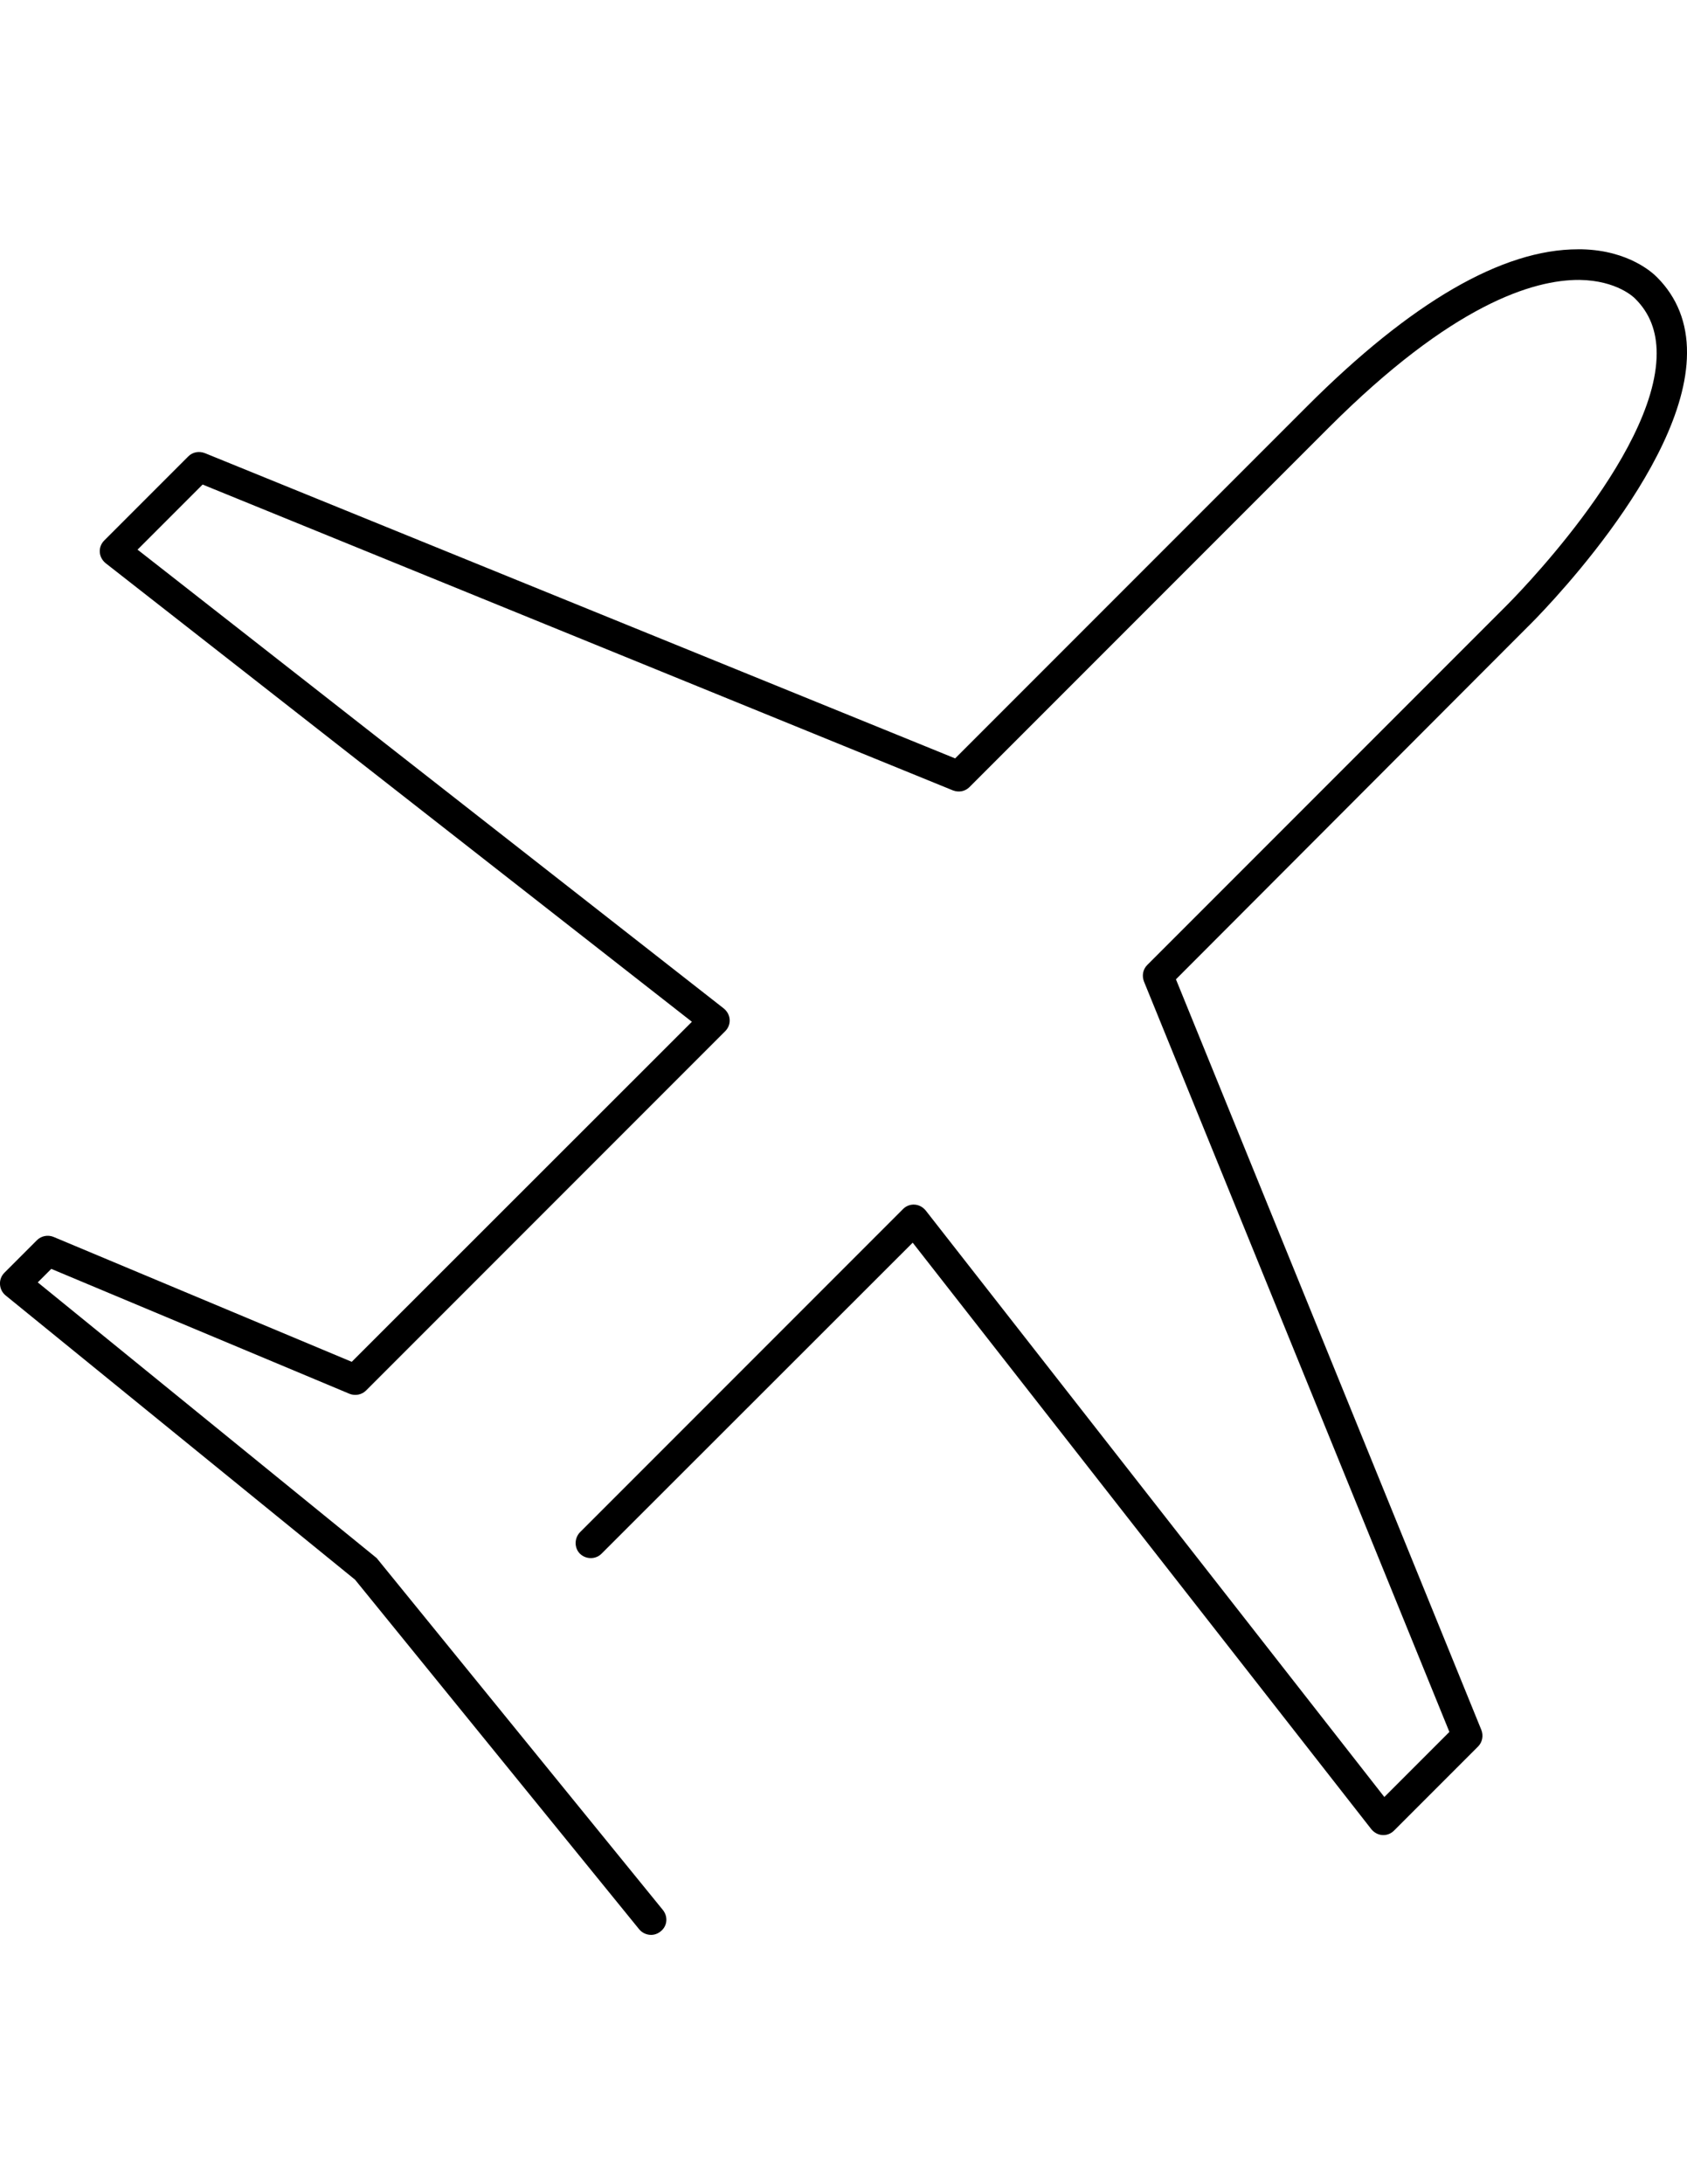 <?xml version="1.0" encoding="utf-8"?>
<!-- Generator: Adobe Illustrator 18.0.0, SVG Export Plug-In . SVG Version: 6.00 Build 0)  -->
<!DOCTYPE svg PUBLIC "-//W3C//DTD SVG 1.1//EN" "http://www.w3.org/Graphics/SVG/1.1/DTD/svg11.dtd">
<svg version="1.1" id="Layer_1" xmlns="http://www.w3.org/2000/svg" xmlns:xlink="http://www.w3.org/1999/xlink" x="0px" y="0px"
	 viewBox="0 0 612 792" enable-background="new 0 0 612 792" xml:space="preserve">
<path d="M236.2,701.6c-1.6,0-3.2-0.7-4.3-2L128.8,572.8L2,469.7c-1.2-1-1.9-2.4-2-4c-0.1-1.6,0.5-3.1,1.6-4.2l11.8-11.8
	c1.6-1.6,4-2,6-1.2l108.2,45.3L251,370.5L38.3,204.2c-1.2-1-2-2.4-2.1-4c-0.1-1.6,0.5-3.1,1.6-4.2l30.5-30.5c1.6-1.6,3.9-2,6-1.2
	L346.5,275l127.7-127.7c37.7-37.7,70.8-56.9,98.2-56.9c0.5,0,1,0,1.5,0c17.2,0.4,25.9,8.8,27.2,10.1c7.3,7.3,11,16.6,10.9,27.6
	c-0.2,42-55.4,96.9-57.8,99.2L426.6,355.1l110.8,272.2c0.8,2,0.4,4.4-1.2,6l-30.5,30.5c-1.1,1.1-2.6,1.7-4.2,1.6
	c-1.6-0.1-3-0.9-4-2.1L331.1,450.6L218.2,563.4c-2.1,2.1-5.6,2.1-7.8,0c-2.1-2.1-2.1-5.6,0-7.8l117.2-117.2c1.1-1.1,2.6-1.7,4.2-1.6
	c1.6,0.1,3,0.9,4,2.1l166.4,212.7l23.6-23.6L415,355.9c-0.8-2.1-0.4-4.4,1.2-6l130.3-130.3c0.6-0.6,54.4-54,54.5-91.4
	c0-8.1-2.5-14.6-7.7-19.8c-0.1-0.1-0.1-0.1-0.2-0.2c-0.2-0.2-6.4-6.5-20.1-6.7c-16.8-0.1-46.3,8.9-91,53.6L351.7,285.4
	c-1.6,1.6-3.9,2-6,1.2L73.5,175.7l-23.6,23.6l212.7,166.4c1.2,1,2,2.4,2.1,4c0.1,1.6-0.5,3.1-1.6,4.2L132.8,504.2
	c-1.6,1.6-4,2-6,1.2L18.6,460.1l-4.9,4.9l122.5,99.6c0.3,0.2,0.6,0.5,0.8,0.8l103.5,127.2c1.9,2.4,1.6,5.8-0.8,7.7
	C238.6,701.2,237.4,701.6,236.2,701.6z"/>
</svg>
